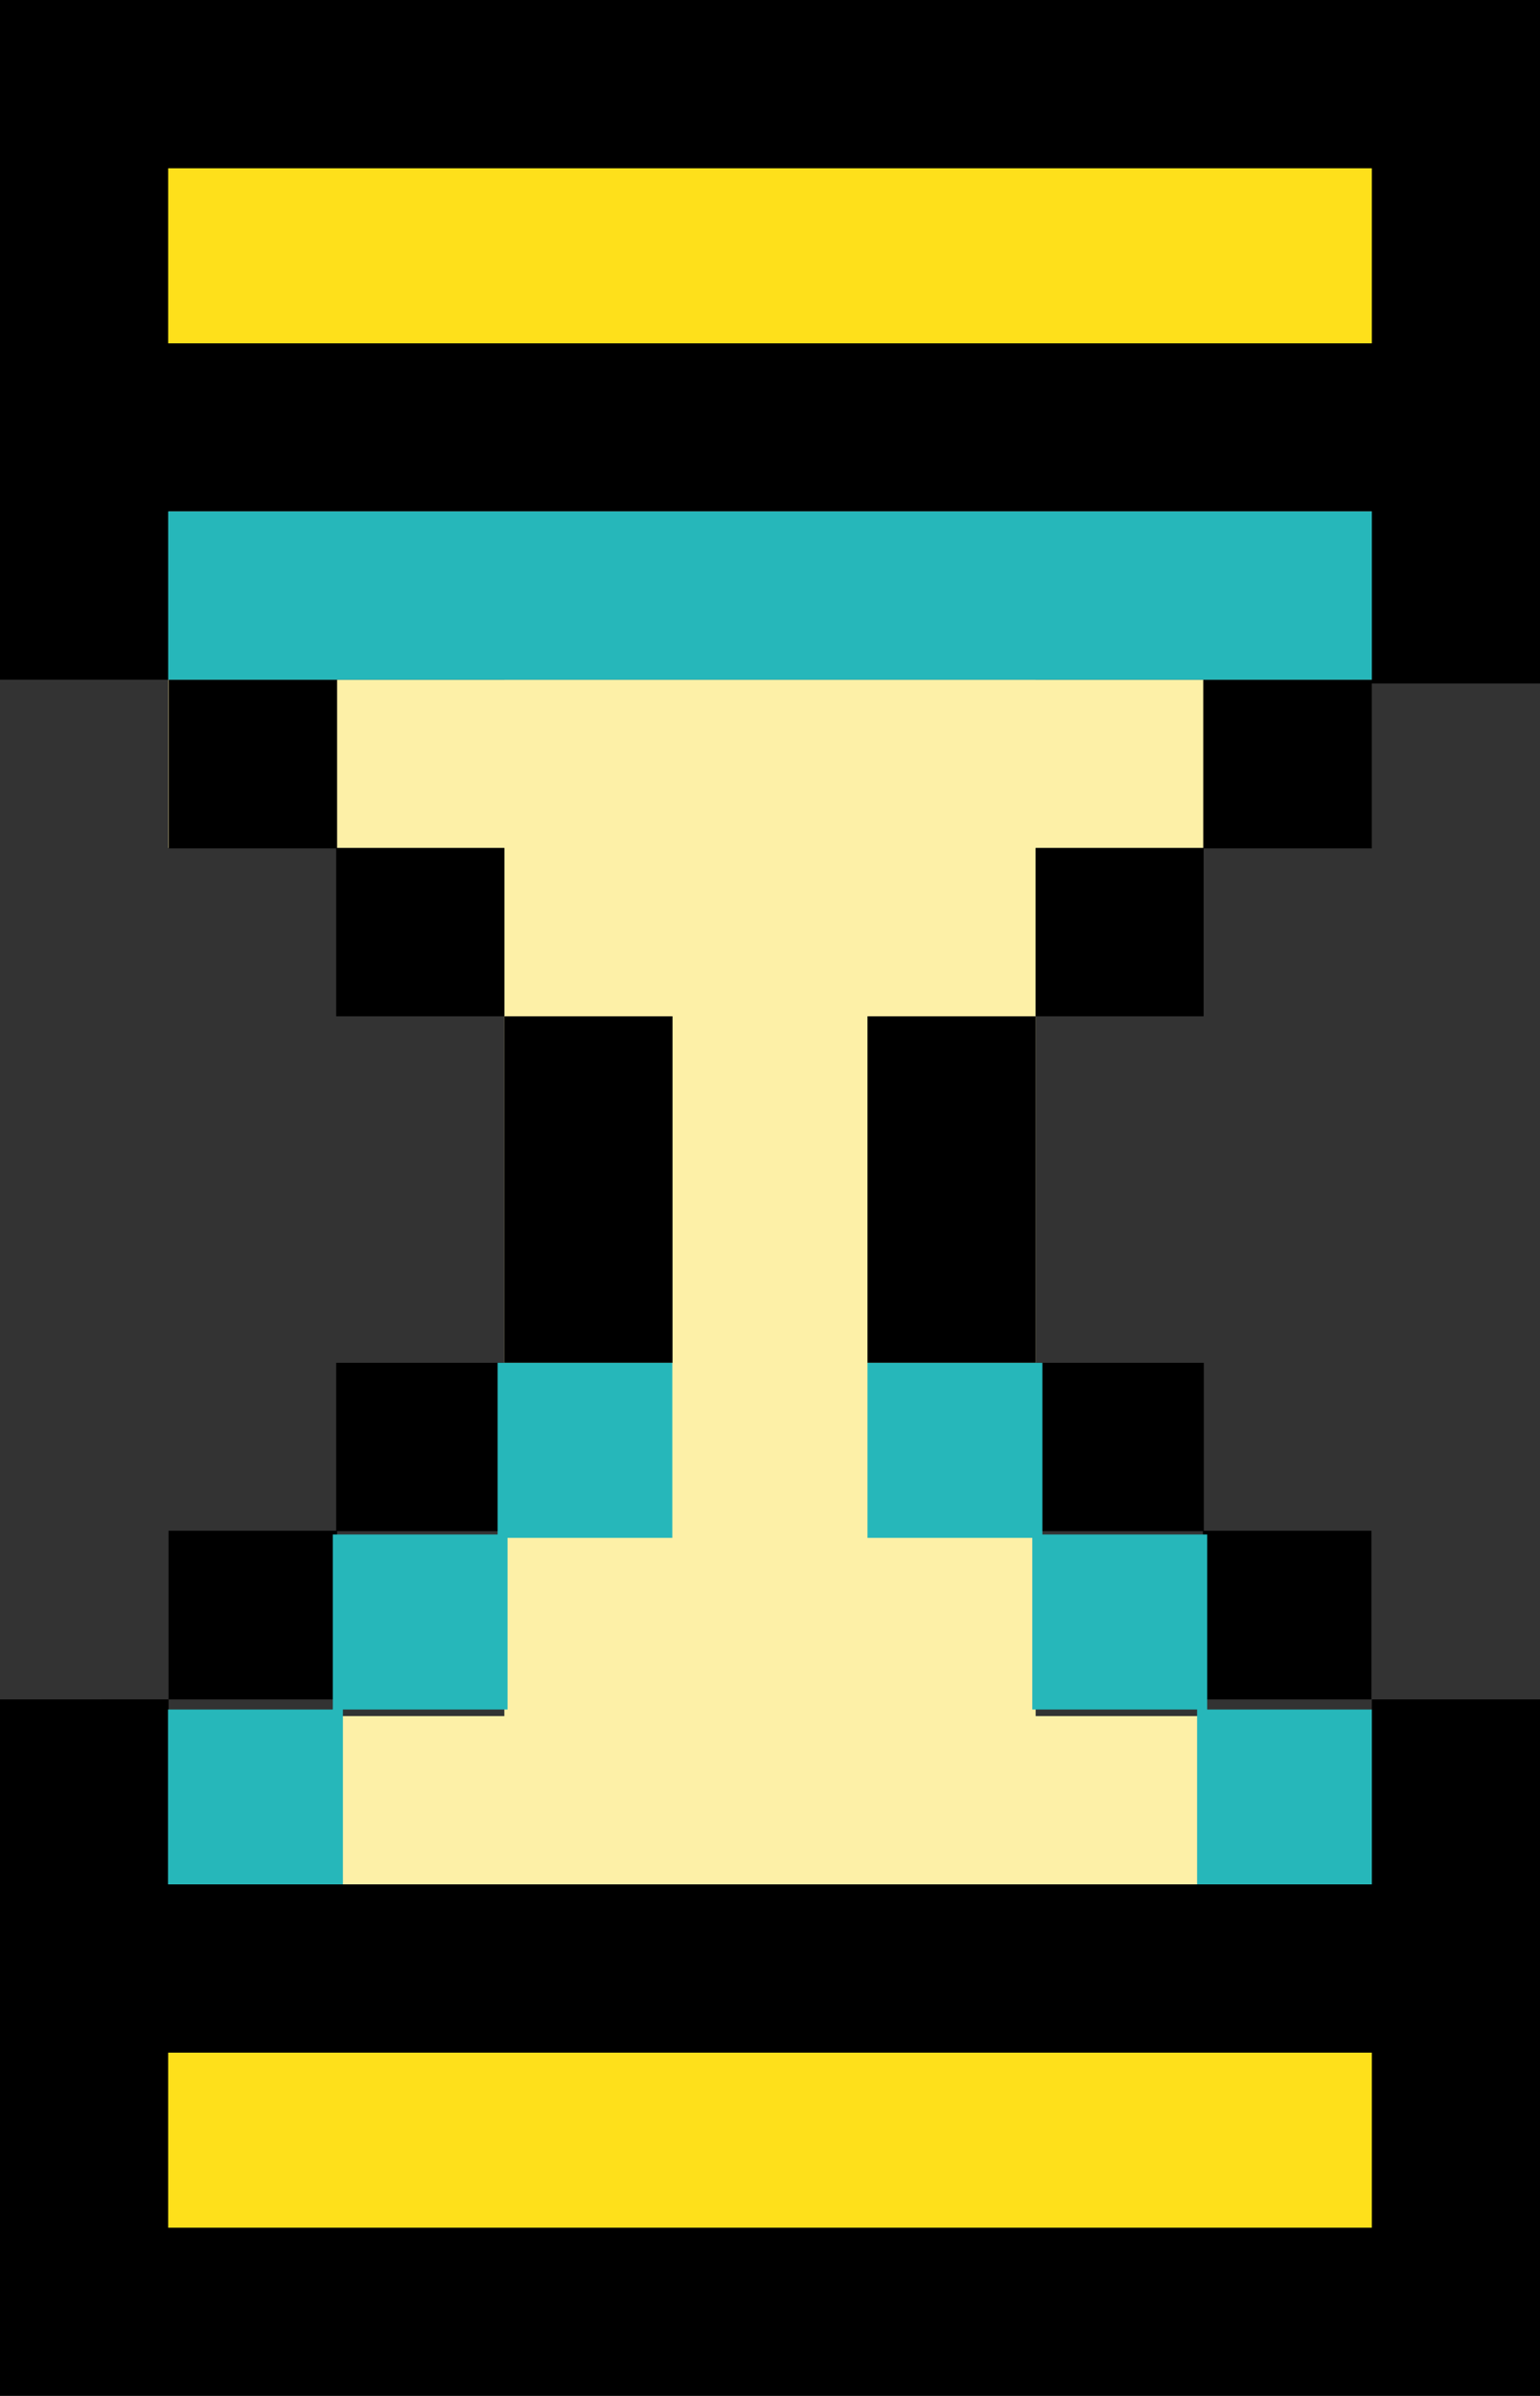 <svg xmlns="http://www.w3.org/2000/svg" viewBox="0 0 82.23 127.84">
  <rect x="0" y="0" width="82.23" height="127.84" fill="#333333" stroke="none"/>
  <g id="Camada_2" data-name="Camada 2">
    <g id="Camada_1-2" data-name="Camada 1">
      <g>
        <rect x="73.25" y="27.29" width="8.98" height="8.98" style="fill: #fff"/>
        <rect x="26.93" y="36.27" width="28.37" height="64.28" style="fill: #fdf0a7"/>
        <rect x="8.98" y="36.27" width="64.27" height="8.98" style="fill: #fdf0a7"/>
        <g>
          <path d="M9,0H0V36.27H9v9h9v-9H9v-9H73.25v9h-9v9h9v-8.8h9V0ZM73.25,18.31H9V9H73.25Z"/>
          <rect x="17.95" y="45.25" width="8.98" height="8.98"/>
          <polygon points="55.3 54.23 46.32 54.23 46.32 72.72 55.3 72.72 55.3 54.23 64.27 54.23 64.27 45.25 55.3 45.25 55.3 54.23"/>
          <rect x="26.93" y="54.23" width="8.98" height="18.49"/>
          <rect x="17.95" y="72.72" width="8.98" height="8.98"/>
          <rect x="55.3" y="72.72" width="8.98" height="8.98"/>
          <path d="M73.25,90.68v9.87H9V90.68h9v-9H9v9H0v37.16H82.23v-9h0v-9.34h0v-9h0V90.68h-9v-9h-9v9Zm0,28.19H9v-9.34H73.25Z"/>
        </g>
        <rect x="8.98" y="27.29" width="64.27" height="8.98" style="fill: #26b7ba"/>
        <rect x="8.98" y="8.98" width="64.27" height="9.34" style="fill: #fee01b"/>
        <rect x="8.98" y="91.57" width="64.27" height="8.98" style="fill: #fdf0a7"/>
        <polygon points="64.46 91.22 64.46 81.88 55.66 81.88 55.66 72.72 46.32 72.72 46.32 82.06 55.12 82.06 55.12 91.22 63.92 91.22 63.92 100.55 73.25 100.55 73.25 91.22 64.46 91.22" style="fill: #26b7ba"/>
        <polygon points="17.77 91.22 17.77 81.88 26.57 81.88 26.57 72.72 35.9 72.72 35.9 82.06 27.1 82.06 27.1 91.22 18.31 91.22 18.31 100.55 8.97 100.55 8.97 91.22 17.77 91.22" style="fill: #26b7ba"/>
        <rect x="8.98" y="109.53" width="64.27" height="9.34" style="fill: #fee01b"/>
      </g>
    </g>
  </g>
</svg>
